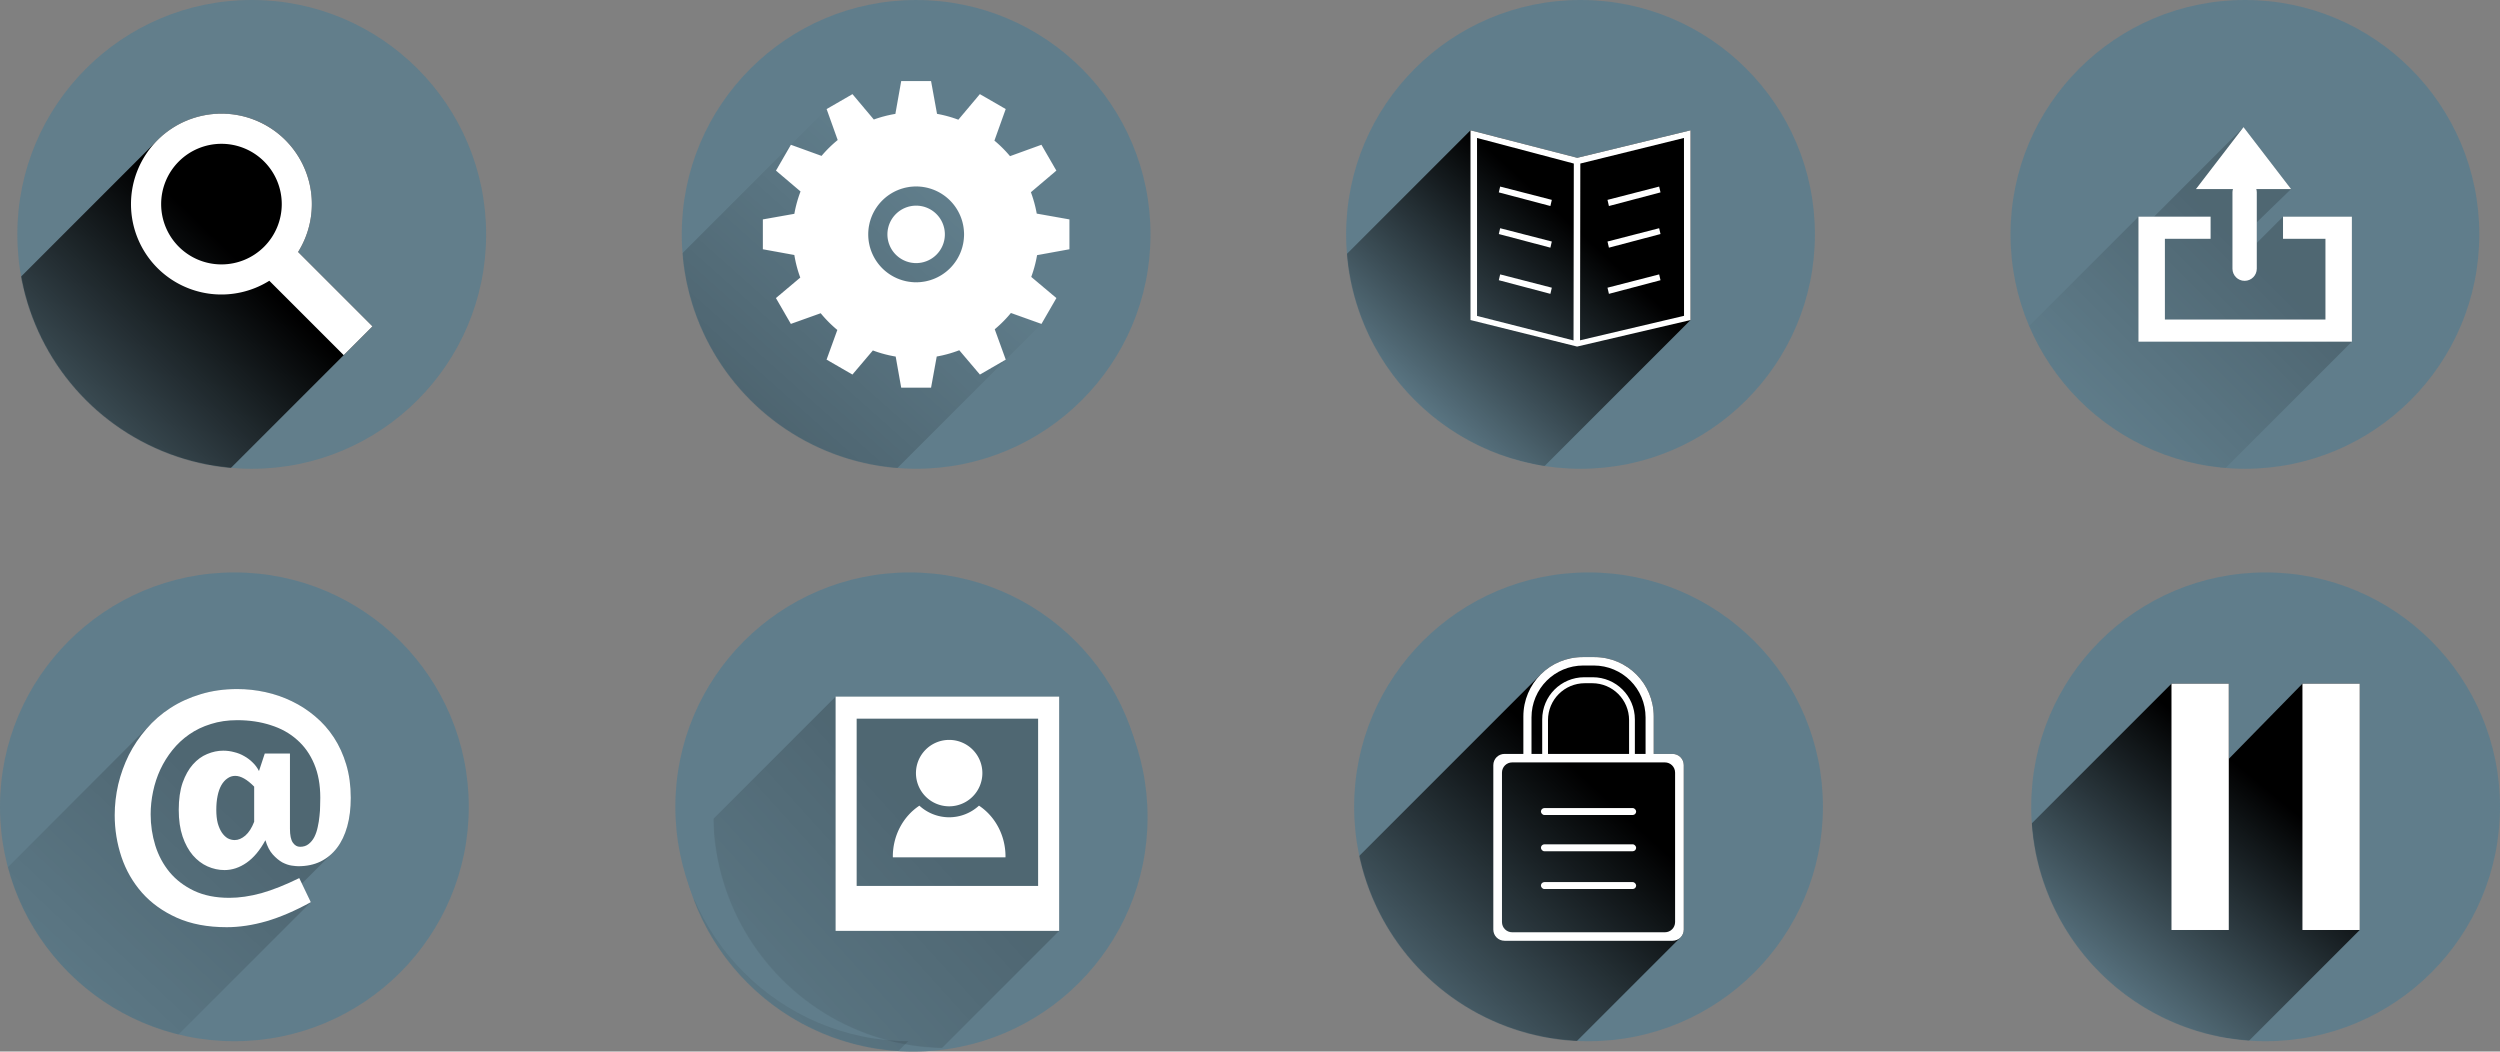 <?xml version="1.0" encoding="UTF-8" standalone="no"?>
<svg
   xmlns:dc="http://purl.org/dc/elements/1.1/"
   xmlns:cc="http://creativecommons.org/ns#"
   xmlns:rdf="http://www.w3.org/1999/02/22-rdf-syntax-ns#"
   xmlns:svg="http://www.w3.org/2000/svg"
   xmlns="http://www.w3.org/2000/svg"
   xmlns:xlink="http://www.w3.org/1999/xlink"
   xmlns:sodipodi="http://sodipodi.sourceforge.net/DTD/sodipodi-0.dtd"
   xmlns:inkscape="http://www.inkscape.org/namespaces/inkscape"
   version="1.1"
   id="svg4732"
   viewBox="0 0 4266.375 1794.547"
   height="1794.547"
   width="4266.375"
   inkscape:version="0.91 r13725"
   sodipodi:docname="backend.svg">
  <rect x="0" y="0" width="4266.375" height="1794.547" fill="#808080" stroke="none"/>
  <sodipodi:namedview
     pagecolor="#ffffff"
     bordercolor="#666666"
     borderopacity="1"
     objecttolerance="10"
     gridtolerance="10"
     guidetolerance="10"
     inkscape:pageopacity="0"
     inkscape:pageshadow="2"
     inkscape:window-width="3010"
     inkscape:window-height="1706"
     id="namedview17"
     showgrid="false"
     fit-margin-top="0"
     fit-margin-left="0"
     fit-margin-right="0"
     fit-margin-bottom="0"
     inkscape:zoom="0.54331839"
     inkscape:cx="2133.1875"
     inkscape:cy="897.27356"
     inkscape:window-x="0"
     inkscape:window-y="0"
     inkscape:window-maximized="0"
     inkscape:current-layer="svg4732" />
  <defs
     id="defs4734">
    <linearGradient
       id="linearGradient6131">
      <stop
         id="stop6133"
         offset="0"
         style="stop-color:#000000;stop-opacity:1;" />
      <stop
         id="stop6135"
         offset="1"
         style="stop-color:#000000;stop-opacity:0;" />
    </linearGradient>
    <linearGradient
       gradientUnits="userSpaceOnUse"
       y2="797.922"
       x2="5.764"
       y1="389.351"
       x1="388.621"
       id="linearGradient6137"
       xlink:href="#linearGradient6131" />
    <mask
       id="mask6139"
       maskUnits="userSpaceOnUse">
      <circle
         style="color:#000000;clip-rule:nonzero;display:inline;overflow:visible;visibility:visible;opacity:1;isolation:auto;mix-blend-mode:normal;color-interpolation:sRGB;color-interpolation-filters:linearRGB;solid-color:#000000;solid-opacity:1;fill:#ffffff;fill-opacity:1;fill-rule:nonzero;stroke:none;stroke-width:0.4;stroke-miterlimit:4;stroke-dasharray:none;stroke-opacity:1;color-rendering:auto;image-rendering:auto;shape-rendering:auto;text-rendering:auto;enable-background:accumulate"
         id="circle6141"
         cx="400"
         cy="652.362"
         r="400" />
    </mask>
    <mask
       id="mask6143"
       maskUnits="userSpaceOnUse">
      <circle
         style="color:#000000;clip-rule:nonzero;display:inline;overflow:visible;visibility:visible;opacity:1;isolation:auto;mix-blend-mode:normal;color-interpolation:sRGB;color-interpolation-filters:linearRGB;solid-color:#000000;solid-opacity:1;fill:#ffffff;fill-opacity:1;fill-rule:nonzero;stroke:none;stroke-width:0.4;stroke-miterlimit:4;stroke-dasharray:none;stroke-opacity:1;color-rendering:auto;image-rendering:auto;shape-rendering:auto;text-rendering:auto;enable-background:accumulate"
         id="circle6145"
         cx="400"
         cy="400"
         r="400" />
    </mask>
    <linearGradient
       xlink:href="#linearGradient6131"
       id="linearGradient7658"
       x1="397.143"
       y1="394.286"
       x2="107.143"
       y2="711.429"
       gradientUnits="userSpaceOnUse" />
    <mask
       maskUnits="userSpaceOnUse"
       id="mask7660">
      <circle
         r="400"
         cy="652.362"
         cx="400"
         id="circle7662"
         style="color:#000000;clip-rule:nonzero;display:inline;overflow:visible;visibility:visible;opacity:1;isolation:auto;mix-blend-mode:normal;color-interpolation:sRGB;color-interpolation-filters:linearRGB;solid-color:#000000;solid-opacity:1;fill:#ffffff;fill-opacity:1;fill-rule:nonzero;stroke:none;stroke-width:60;stroke-miterlimit:4;stroke-dasharray:none;stroke-opacity:1;color-rendering:auto;image-rendering:auto;shape-rendering:auto;text-rendering:auto;enable-background:accumulate" />
    </mask>
    <mask
       maskUnits="userSpaceOnUse"
       id="mask7664">
      <circle
         r="400"
         cy="400"
         cx="400"
         id="circle7666"
         style="color:#000000;clip-rule:nonzero;display:inline;overflow:visible;visibility:visible;opacity:1;isolation:auto;mix-blend-mode:normal;color-interpolation:sRGB;color-interpolation-filters:linearRGB;solid-color:#000000;solid-opacity:1;fill:#ffffff;fill-opacity:1;fill-rule:nonzero;stroke:none;stroke-width:60;stroke-miterlimit:4;stroke-dasharray:none;stroke-opacity:1;color-rendering:auto;image-rendering:auto;shape-rendering:auto;text-rendering:auto;enable-background:accumulate" />
    </mask>
    <linearGradient
       xlink:href="#linearGradient6131"
       id="linearGradient7614"
       x1="403.214"
       y1="359.378"
       x2="3.929"
       y2="795.092"
       gradientUnits="userSpaceOnUse" />
    <mask
       maskUnits="userSpaceOnUse"
       id="mask7618">
      <circle
         r="661.016"
         cy="674.639"
         cx="400.001"
         id="circle7620"
         style="color:#000000;clip-rule:nonzero;display:inline;overflow:visible;visibility:visible;opacity:1;isolation:auto;mix-blend-mode:normal;color-interpolation:sRGB;color-interpolation-filters:linearRGB;solid-color:#000000;solid-opacity:1;fill:#ffffff;fill-opacity:1;fill-rule:nonzero;stroke:none;stroke-width:0.4;stroke-miterlimit:4;stroke-dasharray:none;stroke-opacity:1;color-rendering:auto;image-rendering:auto;shape-rendering:auto;text-rendering:auto;enable-background:accumulate" />
    </mask>
    <mask
       maskUnits="userSpaceOnUse"
       id="mask7622">
      <circle
         r="400"
         cy="400"
         cx="400"
         id="circle7624"
         style="color:#000000;clip-rule:nonzero;display:inline;overflow:visible;visibility:visible;opacity:1;isolation:auto;mix-blend-mode:normal;color-interpolation:sRGB;color-interpolation-filters:linearRGB;solid-color:#000000;solid-opacity:1;fill:#ffffff;fill-opacity:1;fill-rule:nonzero;stroke:none;stroke-width:0.4;stroke-miterlimit:4;stroke-dasharray:none;stroke-opacity:1;color-rendering:auto;image-rendering:auto;shape-rendering:auto;text-rendering:auto;enable-background:accumulate" />
    </mask>
    <linearGradient
       xlink:href="#linearGradient6131"
       id="linearGradient7658-1"
       x1="397.143"
       y1="394.286"
       x2="107.143"
       y2="711.429"
       gradientUnits="userSpaceOnUse" />
    <mask
       maskUnits="userSpaceOnUse"
       id="mask7660-5">
      <circle
         r="400"
         cy="652.362"
         cx="400"
         id="circle7662-7"
         style="color:#000000;clip-rule:nonzero;display:inline;overflow:visible;visibility:visible;opacity:1;isolation:auto;mix-blend-mode:normal;color-interpolation:sRGB;color-interpolation-filters:linearRGB;solid-color:#000000;solid-opacity:1;fill:#ffffff;fill-opacity:1;fill-rule:nonzero;stroke:none;stroke-width:60;stroke-miterlimit:4;stroke-dasharray:none;stroke-opacity:1;color-rendering:auto;image-rendering:auto;shape-rendering:auto;text-rendering:auto;enable-background:accumulate" />
    </mask>
    <mask
       maskUnits="userSpaceOnUse"
       id="mask7664-4">
      <circle
         r="400"
         cy="400"
         cx="400"
         id="circle7666-6"
         style="color:#000000;clip-rule:nonzero;display:inline;overflow:visible;visibility:visible;opacity:1;isolation:auto;mix-blend-mode:normal;color-interpolation:sRGB;color-interpolation-filters:linearRGB;solid-color:#000000;solid-opacity:1;fill:#ffffff;fill-opacity:1;fill-rule:nonzero;stroke:none;stroke-width:60;stroke-miterlimit:4;stroke-dasharray:none;stroke-opacity:1;color-rendering:auto;image-rendering:auto;shape-rendering:auto;text-rendering:auto;enable-background:accumulate" />
    </mask>
    <linearGradient
       xlink:href="#linearGradient6131"
       id="linearGradient7614-5"
       x1="403.214"
       y1="359.378"
       x2="3.929"
       y2="795.092"
       gradientUnits="userSpaceOnUse" />
    <mask
       maskUnits="userSpaceOnUse"
       id="mask7618-0">
      <circle
         r="661.016"
         cy="674.639"
         cx="400.001"
         id="circle7620-9"
         style="color:#000000;clip-rule:nonzero;display:inline;overflow:visible;visibility:visible;opacity:1;isolation:auto;mix-blend-mode:normal;color-interpolation:sRGB;color-interpolation-filters:linearRGB;solid-color:#000000;solid-opacity:1;fill:#ffffff;fill-opacity:1;fill-rule:nonzero;stroke:none;stroke-width:0.4;stroke-miterlimit:4;stroke-dasharray:none;stroke-opacity:1;color-rendering:auto;image-rendering:auto;shape-rendering:auto;text-rendering:auto;enable-background:accumulate" />
    </mask>
    <mask
       maskUnits="userSpaceOnUse"
       id="mask7622-9">
      <circle
         r="400"
         cy="400"
         cx="400"
         id="circle7624-8"
         style="color:#000000;clip-rule:nonzero;display:inline;overflow:visible;visibility:visible;opacity:1;isolation:auto;mix-blend-mode:normal;color-interpolation:sRGB;color-interpolation-filters:linearRGB;solid-color:#000000;solid-opacity:1;fill:#ffffff;fill-opacity:1;fill-rule:nonzero;stroke:none;stroke-width:0.4;stroke-miterlimit:4;stroke-dasharray:none;stroke-opacity:1;color-rendering:auto;image-rendering:auto;shape-rendering:auto;text-rendering:auto;enable-background:accumulate" />
    </mask>
    <mask
       maskUnits="userSpaceOnUse"
       id="mask5560">
      <ellipse
         ry="399.972"
         rx="399.972"
         cy="652.362"
         cx="400"
         id="ellipse5562"
         style="color:#000000;clip-rule:nonzero;display:inline;overflow:visible;visibility:visible;opacity:1;isolation:auto;mix-blend-mode:normal;color-interpolation:sRGB;color-interpolation-filters:linearRGB;solid-color:#000000;solid-opacity:1;fill:#ffffff;fill-opacity:1;fill-rule:nonzero;stroke:#273b50;stroke-width:0.055;stroke-miterlimit:4;stroke-dasharray:none;stroke-opacity:1;color-rendering:auto;image-rendering:auto;shape-rendering:auto;text-rendering:auto;enable-background:accumulate" />
    </mask>
    <mask
       maskUnits="userSpaceOnUse"
       id="mask5564">
      <ellipse
         ry="611.537"
         rx="611.537"
         cy="652.4"
         cx="399.962"
         id="ellipse5566"
         style="color:#000000;clip-rule:nonzero;display:inline;overflow:visible;visibility:visible;opacity:1;isolation:auto;mix-blend-mode:normal;color-interpolation:sRGB;color-interpolation-filters:linearRGB;solid-color:#000000;solid-opacity:1;fill:#ffffff;fill-opacity:1;fill-rule:nonzero;stroke:#273b50;stroke-width:0.085;stroke-miterlimit:4;stroke-dasharray:none;stroke-opacity:1;color-rendering:auto;image-rendering:auto;shape-rendering:auto;text-rendering:auto;enable-background:accumulate" />
    </mask>
    <mask
       maskUnits="userSpaceOnUse"
       id="mask5568">
      <ellipse
         ry="399.972"
         rx="399.972"
         cy="400"
         cx="400"
         id="ellipse5570"
         style="color:#000000;clip-rule:nonzero;display:inline;overflow:visible;visibility:visible;opacity:1;isolation:auto;mix-blend-mode:normal;color-interpolation:sRGB;color-interpolation-filters:linearRGB;solid-color:#000000;solid-opacity:1;fill:#ffffff;fill-opacity:1;fill-rule:nonzero;stroke:#273b50;stroke-width:0.055;stroke-miterlimit:4;stroke-dasharray:none;stroke-opacity:1;color-rendering:auto;image-rendering:auto;shape-rendering:auto;text-rendering:auto;enable-background:accumulate" />
    </mask>
    <linearGradient
       xlink:href="#linearGradient6131"
       id="linearGradient5580"
       x1="92.427"
       y1="750.933"
       x2="450.805"
       y2="348.978"
       gradientUnits="userSpaceOnUse" />
    <linearGradient
       xlink:href="#linearGradient6131"
       id="linearGradient5554"
       x1="349.665"
       y1="416.43"
       x2="-68.235"
       y2="847.858"
       gradientUnits="userSpaceOnUse" />
    <mask
       maskUnits="userSpaceOnUse"
       id="mask5556">
      <circle
         style="color:#000000;clip-rule:nonzero;display:inline;overflow:visible;visibility:visible;opacity:1;isolation:auto;mix-blend-mode:normal;color-interpolation:sRGB;color-interpolation-filters:linearRGB;solid-color:#000000;solid-opacity:1;fill:#ffffff;fill-opacity:1;fill-rule:nonzero;stroke:none;stroke-width:0.4;stroke-miterlimit:4;stroke-dasharray:none;stroke-opacity:1;color-rendering:auto;image-rendering:auto;shape-rendering:auto;text-rendering:auto;enable-background:accumulate"
         id="circle5558"
         cx="400"
         cy="652.362"
         r="400" />
    </mask>
    <mask
       maskUnits="userSpaceOnUse"
       id="mask5560-6">
      <circle
         style="color:#000000;clip-rule:nonzero;display:inline;overflow:visible;visibility:visible;opacity:1;isolation:auto;mix-blend-mode:normal;color-interpolation:sRGB;color-interpolation-filters:linearRGB;solid-color:#000000;solid-opacity:1;fill:#ffffff;fill-opacity:1;fill-rule:nonzero;stroke:none;stroke-width:0.4;stroke-miterlimit:4;stroke-dasharray:none;stroke-opacity:1;color-rendering:auto;image-rendering:auto;shape-rendering:auto;text-rendering:auto;enable-background:accumulate"
         id="circle5562"
         cx="400"
         cy="400"
         r="400" />
    </mask>
    <linearGradient
       xlink:href="#linearGradient6131"
       id="linearGradient6736"
       x1="390"
       y1="719.183"
       x2="-2.857"
       y2="1056.326"
       gradientUnits="userSpaceOnUse" />
    <mask
       maskUnits="userSpaceOnUse"
       id="mask6740">
      <circle
         style="color:#000000;clip-rule:nonzero;display:inline;overflow:visible;visibility:visible;opacity:1;isolation:auto;mix-blend-mode:normal;color-interpolation:sRGB;color-interpolation-filters:linearRGB;solid-color:#000000;solid-opacity:1;fill:#ffffff;fill-opacity:1;fill-rule:nonzero;stroke:none;stroke-width:0.4;stroke-miterlimit:4;stroke-dasharray:none;stroke-opacity:1;color-rendering:auto;image-rendering:auto;shape-rendering:auto;text-rendering:auto;enable-background:accumulate"
         id="circle6742"
         cx="400"
         cy="652.362"
         r="400" />
    </mask>
    <mask
       maskUnits="userSpaceOnUse"
       id="mask6744">
      <circle
         style="color:#000000;clip-rule:nonzero;display:inline;overflow:visible;visibility:visible;opacity:1;isolation:auto;mix-blend-mode:normal;color-interpolation:sRGB;color-interpolation-filters:linearRGB;solid-color:#000000;solid-opacity:1;fill:#ffffff;fill-opacity:1;fill-rule:nonzero;stroke:none;stroke-width:0.4;stroke-miterlimit:4;stroke-dasharray:none;stroke-opacity:1;color-rendering:auto;image-rendering:auto;shape-rendering:auto;text-rendering:auto;enable-background:accumulate"
         id="circle6746"
         cx="400"
         cy="652.362"
         r="400" />
    </mask>
    <linearGradient
       xlink:href="#linearGradient6131"
       id="linearGradient4975"
       x1="373.161"
       y1="442.373"
       x2="-89.395"
       y2="861.017"
       gradientUnits="userSpaceOnUse" />
    <mask
       maskUnits="userSpaceOnUse"
       id="mask4979">
      <circle
         r="400"
         cy="400"
         cx="400"
         id="circle4981"
         style="color:#000000;clip-rule:nonzero;display:inline;overflow:visible;visibility:visible;opacity:1;isolation:auto;mix-blend-mode:normal;color-interpolation:sRGB;color-interpolation-filters:linearRGB;solid-color:#000000;solid-opacity:1;fill:#ffffff;fill-opacity:1;fill-rule:nonzero;stroke:none;stroke-width:0.4;stroke-miterlimit:4;stroke-dasharray:none;stroke-opacity:1;color-rendering:auto;image-rendering:auto;shape-rendering:auto;text-rendering:auto;enable-background:accumulate" />
    </mask>
    <mask
       maskUnits="userSpaceOnUse"
       id="mask4983">
      <circle
         r="400"
         cy="400"
         cx="400"
         id="circle4985"
         style="color:#000000;clip-rule:nonzero;display:inline;overflow:visible;visibility:visible;opacity:1;isolation:auto;mix-blend-mode:normal;color-interpolation:sRGB;color-interpolation-filters:linearRGB;solid-color:#000000;solid-opacity:1;fill:#ffffff;fill-opacity:1;fill-rule:nonzero;stroke:none;stroke-width:0.4;stroke-miterlimit:4;stroke-dasharray:none;stroke-opacity:1;color-rendering:auto;image-rendering:auto;shape-rendering:auto;text-rendering:auto;enable-background:accumulate" />
    </mask>
    <linearGradient
       xlink:href="#linearGradient6131"
       id="linearGradient6386"
       x1="385.874"
       y1="355.538"
       x2="84.847"
       y2="719.193"
       gradientUnits="userSpaceOnUse" />
    <mask
       maskUnits="userSpaceOnUse"
       id="mask6390">
      <circle
         r="400"
         cy="400"
         cx="400"
         id="circle6392"
         style="color:#000000;clip-rule:nonzero;display:inline;overflow:visible;visibility:visible;opacity:1;isolation:auto;mix-blend-mode:normal;color-interpolation:sRGB;color-interpolation-filters:linearRGB;solid-color:#000000;solid-opacity:1;fill:#ffffff;fill-opacity:1;fill-rule:nonzero;stroke:none;stroke-width:60;stroke-miterlimit:4;stroke-dasharray:none;stroke-opacity:1;color-rendering:auto;image-rendering:auto;shape-rendering:auto;text-rendering:auto;enable-background:accumulate" />
    </mask>
    <mask
       maskUnits="userSpaceOnUse"
       id="mask6394">
      <circle
         r="400"
         cy="400"
         cx="400"
         id="circle6396"
         style="color:#000000;clip-rule:nonzero;display:inline;overflow:visible;visibility:visible;opacity:1;isolation:auto;mix-blend-mode:normal;color-interpolation:sRGB;color-interpolation-filters:linearRGB;solid-color:#000000;solid-opacity:1;fill:#ffffff;fill-opacity:1;fill-rule:nonzero;stroke:none;stroke-width:60;stroke-miterlimit:4;stroke-dasharray:none;stroke-opacity:1;color-rendering:auto;image-rendering:auto;shape-rendering:auto;text-rendering:auto;enable-background:accumulate" />
    </mask>
    <linearGradient
       xlink:href="#linearGradient6131"
       id="linearGradient5018"
       x1="403.339"
       y1="429.142"
       x2="113.935"
       y2="719.176"
       gradientUnits="userSpaceOnUse" />
    <mask
       maskUnits="userSpaceOnUse"
       id="mask5020">
      <circle
         r="400"
         cy="400"
         cx="400"
         id="circle5022"
         style="color:#000000;clip-rule:nonzero;display:inline;overflow:visible;visibility:visible;opacity:1;isolation:auto;mix-blend-mode:normal;color-interpolation:sRGB;color-interpolation-filters:linearRGB;solid-color:#000000;solid-opacity:1;fill:#ffffff;fill-opacity:1;fill-rule:nonzero;stroke:none;stroke-width:1;stroke-miterlimit:4;stroke-dasharray:none;stroke-opacity:1;color-rendering:auto;image-rendering:auto;shape-rendering:auto;text-rendering:auto;enable-background:accumulate" />
    </mask>
    <mask
       maskUnits="userSpaceOnUse"
       id="mask5024">
      <circle
         r="400"
         cy="400"
         cx="400"
         id="circle5026"
         style="color:#000000;clip-rule:nonzero;display:inline;overflow:visible;visibility:visible;opacity:1;isolation:auto;mix-blend-mode:normal;color-interpolation:sRGB;color-interpolation-filters:linearRGB;solid-color:#000000;solid-opacity:1;fill:#ffffff;fill-opacity:1;fill-rule:nonzero;stroke:none;stroke-width:1;stroke-miterlimit:4;stroke-dasharray:none;stroke-opacity:1;color-rendering:auto;image-rendering:auto;shape-rendering:auto;text-rendering:auto;enable-background:accumulate" />
    </mask>
  </defs>
  <g
     id="g5094"
     transform="translate(0,976.893)">
    <g
       id="g4455">
      <g
         id="g4354">
        <circle
           r="400"
           cy="400"
           cx="400"
           id="circle6121"
           style="color:#000000;clip-rule:nonzero;display:inline;overflow:visible;visibility:visible;opacity:1;isolation:auto;mix-blend-mode:normal;color-interpolation:sRGB;color-interpolation-filters:linearRGB;solid-color:#000000;solid-opacity:1;fill:#607d8b;fill-opacity:1;fill-rule:nonzero;stroke:none;stroke-width:0.4;stroke-miterlimit:4;stroke-dasharray:none;stroke-opacity:1;color-rendering:auto;image-rendering:auto;shape-rendering:auto;text-rendering:auto;enable-background:accumulate" />
        <path
           mask="url(#mask6143)"
           id="path5305"
           d="m 404.998,199 c -22.457,0 -43.271,2.921 -62.441,8.764 -18.988,5.66 -36.243,13.511 -51.762,23.553 -11.84,7.661 -22.612,16.441 -32.326,26.334 L 9.523,506.983 C 18.913,709.906 151.715,760.937 299.094,794.028 l 231.334,-231.334 -15.203,-31.676 51.42,-51.449 c 0,0 5.818,-6.029 8.424,-9.441 7.668,-10.042 13.511,-22.274 17.527,-36.697 4.017,-14.424 6.025,-30.766 6.025,-49.023 0,-20.449 -2.556,-39.254 -7.668,-56.416 -5.112,-17.162 -12.142,-32.59 -21.088,-46.283 -8.946,-13.693 -19.537,-25.651 -31.77,-35.875 C 525.863,235.425 512.535,226.752 498.111,219.814 483.87,212.876 468.808,207.672 452.924,204.203 437.04,200.734 421.065,199 404.998,199 Z"
           style="font-style:normal;font-variant:normal;font-weight:normal;font-stretch:normal;font-size:medium;line-height:125%;font-family:'Francois One';-inkscape-font-specification:'Francois One, Normal';text-align:start;letter-spacing:0px;word-spacing:0px;writing-mode:lr-tb;text-anchor:start;opacity:0.42;fill:url(#linearGradient6137);fill-opacity:1;stroke:none;stroke-width:1;stroke-linecap:butt;stroke-linejoin:miter;stroke-opacity:1"
           inkscape:connector-curvature="0" />
        <path
           transform="translate(0,-252.362)"
           mask="url(#mask6139)"
           style="font-style:normal;font-variant:normal;font-weight:normal;font-stretch:normal;font-size:medium;line-height:125%;font-family:'Francois One';-inkscape-font-specification:'Francois One, Normal';text-align:start;letter-spacing:0px;word-spacing:0px;writing-mode:lr-tb;text-anchor:start;fill:#ffffff;fill-opacity:1;stroke:none;stroke-width:1px;stroke-linecap:butt;stroke-linejoin:miter;stroke-opacity:1"
           id="path5287"
           d="m 598.621,636.769 q 0,27.387 -6.025,49.022 -6.025,21.635 -17.527,36.698 -11.502,15.063 -28.208,23.279 -16.432,7.942 -37.793,7.942 -3.834,0 -11.502,-1.095 -7.394,-1.095 -15.884,-5.477 -8.216,-4.656 -16.158,-13.42 -7.942,-8.764 -12.598,-24.374 -13.967,25.743 -32.042,38.341 -18.075,12.598 -37.793,12.598 -14.789,0 -29.03,-6.299 -13.967,-6.299 -24.922,-18.897 -10.955,-12.872 -17.527,-32.042 -6.573,-19.444 -6.573,-45.462 0,-27.113 6.573,-46.283 6.847,-19.171 17.527,-31.221 10.955,-12.324 24.374,-17.801 13.693,-5.751 27.387,-5.751 9.585,0 18.623,2.465 9.311,2.191 17.254,6.847 7.942,4.382 14.515,10.955 6.573,6.299 10.681,14.515 l 9.859,-29.851 42.997,0 0,128.443 q 0,16.432 4.93,23.552 4.93,7.12 12.324,7.12 8.764,0 14.515,-4.656 6.025,-4.656 9.859,-12.05 3.834,-7.668 5.751,-16.98 2.191,-9.585 3.013,-18.897 1.095,-9.311 1.095,-17.527 0.273,-8.216 0.273,-13.693 0,-32.864 -10.407,-57.512 -10.407,-24.922 -29.304,-41.354 -18.623,-16.706 -44.914,-24.922 -26.017,-8.49 -57.238,-8.49 -24.374,0 -44.914,6.573 -20.54,6.299 -36.972,17.801 -16.158,11.228 -28.482,26.565 -12.324,15.336 -20.814,33.412 -8.216,17.801 -12.324,37.52 -4.108,19.444 -4.108,38.889 0,27.387 7.942,53.13 7.942,25.47 24.374,45.462 16.432,19.718 41.628,31.768 25.469,12.05 60.25,12.05 25.743,0 54.773,-7.942 29.03,-8.216 64.632,-25.743 l 19.718,41.08 q -40.258,22.183 -75.861,32.59 -35.329,10.133 -67.645,10.133 -49.022,0 -85.172,-16.158 -35.876,-16.158 -59.429,-42.723 -23.552,-26.839 -35.055,-61.072 -11.502,-34.507 -11.502,-71.205 0,-26.291 6.025,-52.582 6.299,-26.291 18.075,-50.117 12.05,-23.826 29.851,-44.366 17.801,-20.814 41.08,-35.876 23.279,-15.063 51.761,-23.552 28.756,-8.764 62.441,-8.764 24.1,0 47.926,5.203 23.826,5.203 45.188,15.61 21.635,10.407 39.984,26.017 18.349,15.336 31.768,35.876 13.419,20.54 21.088,46.283 7.668,25.743 7.668,56.416 z M 433.754,617.872 Q 415.679,599.523 401.438,599.523 q -7.394,0 -13.419,4.382 -6.025,4.108 -10.407,11.776 -4.108,7.394 -6.299,18.075 -2.191,10.681 -2.191,23.826 0,12.872 2.465,22.731 2.739,9.585 7.121,16.158 4.382,6.299 9.859,9.585 5.751,3.012 12.05,3.012 9.038,0 18.075,-7.668 9.038,-7.942 15.063,-23.552 l 0,-59.977 z"
           inkscape:connector-curvature="0" />
      </g>
    </g>
  </g>
  <path
     inkscape:connector-curvature="0"
     id="rect4221"
     d="m 6099.056,1626.509 c -56.129,0 -101.314,45.183 -101.314,101.312 l 0,63.898 -32.121,0 c -10.611,0 -19.156,8.546 -19.156,19.156 l 0,280.58 c 0,10.611 8.546,19.156 19.156,19.156 l 286.695,0 c 10.611,0 19.148,-8.546 19.148,-19.156 l 0,-280.58 c 0,-10.61 -8.538,-19.156 -19.148,-19.156 l -32.123,0 0,-63.898 c 0,-56.129 -45.191,-101.312 -101.32,-101.312 l -19.816,0 z m 1.236,14.351 17.344,0 c 49.118,0 88.664,39.546 88.664,88.664 l 0,62.195 -18.27,0 0,-58.824 c 0,-39.898 -32.124,-72.016 -72.022,-72.016 l -14.09,0 c -39.898,0 -72.014,32.118 -72.014,72.016 l 0,58.824 -18.271,0 0,-62.195 c 0,-49.119 39.54,-88.664 88.658,-88.664 z m 2.506,30.217 12.332,0 c 34.914,0 63.022,28.113 63.022,63.027 l 0,57.615 -138.367,0 0,-57.615 c 0,-34.914 28.099,-63.027 63.014,-63.027 z m -124.137,135.15 260.613,0 c 9.645,0 17.406,7.767 17.406,17.412 l 0,255.053 c 0,9.645 -7.761,17.412 -17.406,17.412 l -260.613,0 c -9.645,0 -17.414,-7.767 -17.414,-17.412 l 0,-255.053 c 0,-9.645 7.769,-17.412 17.414,-17.412 z"
     style="color:#000000;clip-rule:nonzero;display:inline;overflow:visible;visibility:visible;opacity:1;isolation:auto;mix-blend-mode:normal;color-interpolation:sRGB;color-interpolation-filters:linearRGB;solid-color:#000000;solid-opacity:1;fill:#ffffff;fill-opacity:1;fill-rule:nonzero;stroke:none;stroke-width:0.4;stroke-miterlimit:4;stroke-dasharray:none;stroke-opacity:1;color-rendering:auto;image-rendering:auto;shape-rendering:auto;text-rendering:auto;enable-background:accumulate" />
  <rect
     ry="5.921"
     y="2982.74"
     x="6710.159"
     height="11.842"
     width="162.5"
     id="rect4248"
     style="color:#000000;clip-rule:nonzero;display:inline;overflow:visible;visibility:visible;opacity:1;isolation:auto;mix-blend-mode:normal;color-interpolation:sRGB;color-interpolation-filters:linearRGB;solid-color:#000000;solid-opacity:1;fill:#ffffff;fill-opacity:1;fill-rule:nonzero;stroke:none;stroke-width:0.4;stroke-miterlimit:4;stroke-dasharray:none;stroke-opacity:1;color-rendering:auto;image-rendering:auto;shape-rendering:auto;text-rendering:auto;enable-background:accumulate" />
  <g
     id="g4555"
     transform="translate(-11770.227,-5631.69)">
    <circle
       style="color:#000000;clip-rule:nonzero;display:inline;overflow:visible;visibility:visible;opacity:1;isolation:auto;mix-blend-mode:normal;color-interpolation:sRGB;color-interpolation-filters:linearRGB;solid-color:#000000;solid-opacity:1;fill:#607d8b;fill-opacity:1;fill-rule:nonzero;stroke:none;stroke-width:0.4;stroke-miterlimit:4;stroke-dasharray:none;stroke-opacity:1;color-rendering:auto;image-rendering:auto;shape-rendering:auto;text-rendering:auto;enable-background:accumulate"
       id="circle7616"
       cx="14481.144"
       cy="7008.583"
       r="400" />
    <path
       style="color:#000000;clip-rule:nonzero;display:inline;overflow:visible;visibility:visible;opacity:1;isolation:auto;mix-blend-mode:normal;color-interpolation:sRGB;color-interpolation-filters:linearRGB;solid-color:#000000;solid-opacity:1;fill:url(#linearGradient7614-5);fill-opacity:1;fill-rule:nonzero;stroke:none;stroke-width:0.4;stroke-miterlimit:4;stroke-dasharray:none;stroke-opacity:1;color-rendering:auto;image-rendering:auto;shape-rendering:auto;text-rendering:auto;enable-background:accumulate"
       d="m 390.092,144.469 c -28.7,0 -54.534,11.818 -72.934,30.867 L 5.175,487.318 C 31.702,659.929 110.042,796.495 379.979,799.776 L 555.561,624.195 c 3.3,-2.728 5.664,-6.544 6.553,-10.91 0.254,-1.249 0.387,-2.543 0.387,-3.869 l 0,-280.58 c 0,-1.326 -0.133,-2.62 -0.387,-3.869 -1.779,-8.744 -9.478,-15.287 -18.762,-15.287 l -32.123,0 0,-63.898 c 0,-56.129 -45.191,-101.312 -101.32,-101.312 z"
       transform="translate(14081.144,6608.583)"
       id="path6784"
       mask="url(#mask7622-9)"
       inkscape:connector-curvature="0" />
    <path
       style="color:#000000;clip-rule:nonzero;display:inline;overflow:visible;visibility:visible;opacity:1;isolation:auto;mix-blend-mode:normal;color-interpolation:sRGB;color-interpolation-filters:linearRGB;solid-color:#000000;solid-opacity:1;fill:#ffffff;fill-opacity:1;fill-rule:nonzero;stroke:none;stroke-width:0.4;stroke-miterlimit:4;stroke-dasharray:none;stroke-opacity:1;color-rendering:auto;image-rendering:auto;shape-rendering:auto;text-rendering:auto;enable-background:accumulate"
       d="m 14471.236,6753.051 c -56.129,0 -101.315,45.183 -101.315,101.312 l 0,63.898 -32.121,0 c -10.61,0 -19.156,8.546 -19.156,19.156 l 0,280.58 c 0,10.611 8.546,19.156 19.156,19.156 l 286.696,0 c 10.61,0 19.148,-8.546 19.148,-19.156 l 0,-280.58 c 0,-10.611 -8.538,-19.156 -19.148,-19.156 l -32.123,0 0,-63.898 c 0,-56.129 -45.192,-101.312 -101.321,-101.312 l -19.816,0 z m 1.236,14.352 17.344,0 c 49.118,0 88.664,39.545 88.664,88.664 l 0,62.195 -18.27,0 0,-58.824 c 0,-39.898 -32.123,-72.016 -72.021,-72.016 l -14.09,0 c -39.898,0 -72.014,32.118 -72.014,72.016 l 0,58.824 -18.271,0 0,-62.195 c 0,-49.119 39.54,-88.664 88.658,-88.664 z m 2.506,30.217 12.332,0 c 34.914,0 63.022,28.113 63.022,63.027 l 0,57.615 -138.368,0 0,-57.615 c 0,-34.914 28.1,-63.027 63.014,-63.027 z m -124.137,135.15 260.614,0 c 9.645,0 17.406,7.767 17.406,17.412 l 0,255.053 c 0,9.645 -7.761,17.412 -17.406,17.412 l -260.614,0 c -9.645,0 -17.414,-7.767 -17.414,-17.412 l 0,-255.053 c 0,-9.645 7.769,-17.412 17.414,-17.412 z"
       id="rect4221-4"
       inkscape:connector-curvature="0" />
    <rect
       style="color:#000000;clip-rule:nonzero;display:inline;overflow:visible;visibility:visible;opacity:1;isolation:auto;mix-blend-mode:normal;color-interpolation:sRGB;color-interpolation-filters:linearRGB;solid-color:#000000;solid-opacity:1;fill:#ffffff;fill-opacity:1;fill-rule:nonzero;stroke:none;stroke-width:0.4;stroke-miterlimit:4;stroke-dasharray:none;stroke-opacity:1;color-rendering:auto;image-rendering:auto;shape-rendering:auto;text-rendering:auto;enable-background:accumulate"
       id="rect4248-4"
       width="162.5"
       height="11.842"
       x="14399.894"
       y="7010.712"
       ry="5.921" />
    <rect
       ry="5.921"
       y="7137.028"
       x="14399.894"
       height="11.842"
       width="162.5"
       id="rect4250"
       style="color:#000000;clip-rule:nonzero;display:inline;overflow:visible;visibility:visible;opacity:1;isolation:auto;mix-blend-mode:normal;color-interpolation:sRGB;color-interpolation-filters:linearRGB;solid-color:#000000;solid-opacity:1;fill:#ffffff;fill-opacity:1;fill-rule:nonzero;stroke:none;stroke-width:0.4;stroke-miterlimit:4;stroke-dasharray:none;stroke-opacity:1;color-rendering:auto;image-rendering:auto;shape-rendering:auto;text-rendering:auto;enable-background:accumulate" />
    <rect
       style="color:#000000;clip-rule:nonzero;display:inline;overflow:visible;visibility:visible;opacity:1;isolation:auto;mix-blend-mode:normal;color-interpolation:sRGB;color-interpolation-filters:linearRGB;solid-color:#000000;solid-opacity:1;fill:#ffffff;fill-opacity:1;fill-rule:nonzero;stroke:none;stroke-width:0.4;stroke-miterlimit:4;stroke-dasharray:none;stroke-opacity:1;color-rendering:auto;image-rendering:auto;shape-rendering:auto;text-rendering:auto;enable-background:accumulate"
       id="rect4252"
       width="162.5"
       height="11.842"
       x="14399.894"
       y="7072.555"
       ry="5.921" />
  </g>
  <g
     mask="url(#mask5564)"
     style="fill:#404040"
     id="layer1-7"
     transform="matrix(0.654,0,0,0.654,5217.243,3345.345)" />
  <g
     id="g4913"
     transform="translate(-3802.737,-1376.892)">
    <circle
       r="400"
       cy="2771.439"
       cx="5361.138"
       id="path5900"
       style="color:#000000;clip-rule:nonzero;display:inline;overflow:visible;visibility:visible;opacity:1;isolation:auto;mix-blend-mode:normal;color-interpolation:sRGB;color-interpolation-filters:linearRGB;solid-color:#000000;solid-opacity:1;fill:#607d8b;fill-opacity:1;fill-rule:nonzero;stroke:none;stroke-width:0.4;stroke-miterlimit:4;stroke-dasharray:none;stroke-opacity:1;color-rendering:auto;image-rendering:auto;shape-rendering:auto;text-rendering:auto;enable-background:accumulate" />
    <path
       transform="translate(4961.138,2119.077)"
       style="color:#000000;clip-rule:nonzero;display:inline;overflow:visible;visibility:visible;opacity:0.42;isolation:auto;mix-blend-mode:normal;color-interpolation:sRGB;color-interpolation-filters:linearRGB;solid-color:#000000;solid-opacity:1;fill:url(#linearGradient6736);fill-opacity:1;fill-rule:nonzero;stroke:none;stroke-width:0.4;stroke-miterlimit:4;stroke-dasharray:none;stroke-opacity:1;color-rendering:auto;image-rendering:auto;shape-rendering:auto;text-rendering:auto;enable-background:accumulate"
       d="M 485.444,453.571 380.362,558.684 C 339.708,627.786 256.41,616.47 211.489,608.505 L 12.105,807.888 C 44.736,960.772 158.684,1047.585 374.121,1051.938 L 574.081,851.977 485.463,760.413 405.247,714.102 574.077,545.212 Z"
       id="path5914"
       mask="url(#mask6744)"
       inkscape:connector-curvature="0" />
    <path
       transform="translate(4961.138,2119.077)"
       id="path4154"
       d="m 530.534,434.884 a 63.759,63.759 0 0 0 -63.751,63.788 63.759,63.759 0 0 0 0.781,9.676 l -166.914,96.353 a 63.759,63.759 0 0 0 -42.613,-16.412 63.759,63.759 0 0 0 -63.751,63.751 63.759,63.759 0 0 0 63.751,63.751 63.759,63.759 0 0 0 43.766,-17.417 l 166.021,95.869 a 63.759,63.759 0 0 0 -1.042,11.202 63.759,63.759 0 0 0 63.751,63.751 63.759,63.759 0 0 0 63.751,-63.751 63.759,63.759 0 0 0 -63.751,-63.788 63.759,63.759 0 0 0 -45.069,18.757 l -165.016,-95.273 a 63.759,63.759 0 0 0 1.378,-13.1 63.759,63.759 0 0 0 -1.785,-14.514 L 484.424,542.662 a 63.759,63.759 0 0 0 46.111,19.762 63.759,63.759 0 0 0 63.751,-63.751 63.759,63.759 0 0 0 -63.751,-63.788 z"
       style="color:#000000;clip-rule:nonzero;display:inline;overflow:visible;visibility:visible;opacity:1;isolation:auto;mix-blend-mode:normal;color-interpolation:sRGB;color-interpolation-filters:linearRGB;solid-color:#000000;solid-opacity:1;fill:#ffffff;fill-opacity:1;fill-rule:nonzero;stroke:none;stroke-width:0.4;stroke-miterlimit:4;stroke-dasharray:none;stroke-opacity:1;color-rendering:auto;image-rendering:auto;shape-rendering:auto;text-rendering:auto;enable-background:accumulate"
       mask="url(#mask6740)"
       inkscape:connector-curvature="0" />
    <circle
       style="color:#000000;clip-rule:nonzero;display:inline;overflow:visible;visibility:visible;opacity:1;isolation:auto;mix-blend-mode:normal;color-interpolation:sRGB;color-interpolation-filters:linearRGB;solid-color:#000000;solid-opacity:1;fill:#607d8b;fill-opacity:1;fill-rule:nonzero;stroke:none;stroke-width:0.4;stroke-miterlimit:4;stroke-dasharray:none;stroke-opacity:1;color-rendering:auto;image-rendering:auto;shape-rendering:auto;text-rendering:auto;enable-background:accumulate"
       id="circle4977"
       cx="5355.253"
       cy="2753.785"
       r="400" />
    <path
       transform="translate(5019.987,2365.555)"
       style="color:#000000;clip-rule:nonzero;display:inline;overflow:visible;visibility:visible;opacity:0.42;isolation:auto;mix-blend-mode:normal;color-interpolation:sRGB;color-interpolation-filters:linearRGB;solid-color:#000000;solid-opacity:1;fill:url(#linearGradient4975);fill-opacity:1;fill-rule:nonzero;stroke:none;stroke-width:0.4;stroke-miterlimit:4;stroke-dasharray:none;stroke-opacity:1;color-rendering:auto;image-rendering:auto;shape-rendering:auto;text-rendering:auto;enable-background:accumulate"
       d="M 208.754,200.146 0.057,408.843 C -0.988,655.252 115.653,797.48 390.179,799.94 l 200.087,-200.087 0,-399.707 z"
       id="path4154-1"
       mask="url(#mask4983)"
       inkscape:connector-curvature="0" />
    <path
       transform="translate(5019.987,2365.555)"
       id="rect4238"
       d="m 208.754,200.147 0,399.706 381.512,0 0,-399.706 -381.512,0 z m 35.924,37.639 309.665,0 0,285.468 -309.665,0 0,-285.468 z m 157.867,36.227 a 56.668,56.668 0 0 0 -56.668,56.668 56.668,56.668 0 0 0 56.668,56.669 56.668,56.668 0 0 0 56.668,-56.669 56.668,56.668 0 0 0 -56.668,-56.668 z m 50.884,112.193 a 75.389,75.389 0 0 1 -50.884,19.869 75.389,75.389 0 0 1 -50.82,-19.829 96.134,102.206 0 0 0 -45.317,86.611 96.134,102.206 0 0 0 0.067,1.517 l 192.154,0 a 96.134,102.206 0 0 0 0.068,-1.517 96.134,102.206 0 0 0 -45.252,-86.651 l -0.017,0 z"
       style="color:#000000;clip-rule:nonzero;display:inline;overflow:visible;visibility:visible;opacity:1;isolation:auto;mix-blend-mode:normal;color-interpolation:sRGB;color-interpolation-filters:linearRGB;solid-color:#000000;solid-opacity:1;fill:#ffffff;fill-opacity:1;fill-rule:nonzero;stroke:none;stroke-width:0.4;stroke-miterlimit:4;stroke-dasharray:none;stroke-opacity:1;color-rendering:auto;image-rendering:auto;shape-rendering:auto;text-rendering:auto;enable-background:accumulate"
       mask="url(#mask4979)"
       inkscape:connector-curvature="0" />
  </g>
  <g
     id="g5003"
     transform="translate(-1482.994,-1412.201)">
    <circle
       style="color:#000000;clip-rule:nonzero;display:inline;overflow:visible;visibility:visible;opacity:1;isolation:auto;mix-blend-mode:normal;color-interpolation:sRGB;color-interpolation-filters:linearRGB;solid-color:#000000;solid-opacity:1;fill:#607d8b;fill-opacity:1;fill-rule:nonzero;stroke:none;stroke-width:60;stroke-miterlimit:4;stroke-dasharray:none;stroke-opacity:1;color-rendering:auto;image-rendering:auto;shape-rendering:auto;text-rendering:auto;enable-background:accumulate"
       id="circle6388"
       cx="5349.369"
       cy="2789.094"
       r="400" />
    <path
       style="color:#000000;clip-rule:nonzero;display:inline;overflow:visible;visibility:visible;opacity:1;isolation:auto;mix-blend-mode:normal;color-interpolation:sRGB;color-interpolation-filters:linearRGB;solid-color:#000000;solid-opacity:1;fill:url(#linearGradient6386);fill-opacity:1;fill-rule:nonzero;stroke:none;stroke-width:60;stroke-miterlimit:4;stroke-dasharray:none;stroke-opacity:1;color-rendering:auto;image-rendering:auto;shape-rendering:auto;text-rendering:auto;enable-background:accumulate"
       d="M 239.371,189.814 0.398,428.788 C 14.557,615.324 106.858,775.53 371.275,799.539 l 189.354,-189.354 0,-420.371 -97.766,0 -125.727,128.357 0,-128.357 z"
       transform="translate(4949.368,2389.094)"
       id="path5564"
       mask="url(#mask6394)"
       inkscape:connector-curvature="0" />
    <path
       id="rect5543"
       transform="translate(4949.368,2389.094)"
       d="m 239.371,189.814 0,420.371 97.766,0 0,-420.371 -97.766,0 z m 223.492,0 0,420.371 97.766,0 0,-420.371 -97.766,0 z"
       style="color:#000000;clip-rule:nonzero;display:inline;overflow:visible;visibility:visible;opacity:1;isolation:auto;mix-blend-mode:normal;color-interpolation:sRGB;color-interpolation-filters:linearRGB;solid-color:#000000;solid-opacity:1;fill:#ffffff;fill-opacity:1;fill-rule:nonzero;stroke:none;stroke-width:60;stroke-miterlimit:4;stroke-dasharray:none;stroke-opacity:1;color-rendering:auto;image-rendering:auto;shape-rendering:auto;text-rendering:auto;enable-background:accumulate"
       mask="url(#mask6390)"
       inkscape:connector-curvature="0" />
  </g>
  <g
     id="g4450"
     transform="translate(-11850.48,-6708.453)">
    <circle
       style="color:#000000;clip-rule:nonzero;display:inline;overflow:visible;visibility:visible;opacity:1;isolation:auto;mix-blend-mode:normal;color-interpolation:sRGB;color-interpolation-filters:linearRGB;solid-color:#000000;solid-opacity:1;fill:#607d8b;fill-opacity:1;fill-rule:nonzero;stroke:none;stroke-width:60;stroke-miterlimit:4;stroke-dasharray:none;stroke-opacity:1;color-rendering:auto;image-rendering:auto;shape-rendering:auto;text-rendering:auto;enable-background:accumulate"
       id="circle6820"
       cx="14547.724"
       cy="7108.453"
       r="400" />
    <path
       style="fill:url(#linearGradient7658-1);fill-opacity:1;fill-rule:evenodd;stroke:none;stroke-width:1;stroke-linecap:butt;stroke-linejoin:miter;stroke-opacity:1"
       d="M 212.23,222.367 0.692,433.906 C 14.899,583.034 32.9,731.067 337.499,796.427 L 587.748,546.178 587.769,222.367 394.434,269.316 212.232,222.367 Z"
       transform="translate(14147.724,6708.453)"
       id="path6835"
       mask="url(#mask7664-4)"
       inkscape:connector-curvature="0" />
    <path
       transform="translate(14147.724,6456.09)"
       id="path6233"
       d="m 212.231,474.73 0,323.81 181.936,45.251 193.581,-45.251 0.021,-323.81 -193.335,46.95 -182.202,-46.95 z m 11.153,13.072 165.153,43.652 -0.48,301.884 -164.673,-41.827 0,-303.709 z m 353.151,0 0.102,303.523 -177.465,41.793 0.499,-301.665 176.865,-43.652 z m -313.677,82.946 -2.319,9.934 88.043,23.265 2.438,-10.493 z m 271.324,0 -88.163,22.705 2.438,10.493 88.043,-23.265 z m -271.324,71.074 -2.319,9.934 88.043,23.265 2.438,-10.493 z m 271.324,0 -88.163,22.705 2.438,10.493 88.043,-23.265 z m -271.324,78.809 -2.319,9.934 88.043,23.265 2.438,-10.493 z m 271.324,0 -88.163,22.705 2.438,10.493 88.043,-23.265 z"
       style="fill:#ffffff;fill-rule:evenodd;stroke:none;stroke-width:1px;stroke-linecap:butt;stroke-linejoin:miter;stroke-opacity:1"
       mask="url(#mask7660-5)"
       inkscape:connector-curvature="0" />
  </g>
  <g
     id="g4655"
     transform="translate(-3915.416,-2359.67)">
    <ellipse
       style="color:#000000;clip-rule:nonzero;display:inline;overflow:visible;visibility:visible;opacity:1;isolation:auto;mix-blend-mode:normal;color-interpolation:sRGB;color-interpolation-filters:linearRGB;solid-color:#000000;solid-opacity:1;fill:#607d8b;fill-opacity:1;fill-rule:nonzero;stroke:#273b50;stroke-width:0.055;stroke-miterlimit:4;stroke-dasharray:none;stroke-opacity:1;color-rendering:auto;image-rendering:auto;shape-rendering:auto;text-rendering:auto;enable-background:accumulate"
       id="ellipse5544"
       cx="5478.836"
       cy="2759.67"
       rx="399.972"
       ry="399.972" />
    <path
       style="color:#000000;clip-rule:nonzero;display:inline;overflow:visible;visibility:visible;opacity:0.465;isolation:auto;mix-blend-mode:normal;color-interpolation:sRGB;color-interpolation-filters:linearRGB;solid-color:#000000;solid-opacity:1;fill:url(#linearGradient5580);fill-opacity:1;fill-rule:nonzero;stroke:#273b50;stroke-width:0.033;stroke-miterlimit:4;stroke-dasharray:none;stroke-opacity:1;color-rendering:auto;image-rendering:auto;shape-rendering:auto;text-rendering:auto;enable-background:accumulate"
       d="M 374.508,138.357 320.266,194.967 291.365,160.609 247.203,186.107 0.796,432.514 C 12.764,646.661 187.64,792.348 367.401,799.327 l 246.511,-246.51 25.496,-44.164 -34.449,-28.979 56.684,-54.268 0,-50.996 -55.816,-9.912 c -1.931,-10.852 -4.71,-21.533 -8.314,-31.945 l 41.83,-41.371 -25.498,-44.166 -53.613,19.439 c -8.053,-9.613 -16.949,-18.486 -26.584,-26.514 l 19.27,-53.854 -44.164,-25.496 -41.461,41.961 c -10.826,-3.451 -22.044,-6.527 -31.613,-8.281 l -10.174,-55.914 z"
       transform="translate(5078.836,2359.67)"
       id="path4727"
       mask="url(#mask5568)"
       inkscape:connector-curvature="0" />
    <path
       transform="translate(5078.836,2107.307)"
       style="color:#000000;clip-rule:nonzero;display:inline;overflow:visible;visibility:visible;opacity:1;isolation:auto;mix-blend-mode:normal;color-interpolation:sRGB;color-interpolation-filters:linearRGB;solid-color:#000000;solid-opacity:1;fill:#ffffff;fill-opacity:1;fill-rule:nonzero;stroke:#273b50;stroke-width:0.033;stroke-miterlimit:4;stroke-dasharray:none;stroke-opacity:1;color-rendering:auto;image-rendering:auto;shape-rendering:auto;text-rendering:auto;enable-background:accumulate"
       d="m 374.508,390.719 -9.941,55.981 a 210.256,210.256 0 0 0 -36.762,9.591 l -36.44,-43.32 -44.163,25.499 18.907,52.838 a 210.256,210.256 0 0 0 -27.535,27.053 l -52.302,-18.965 -25.498,44.163 41.932,35.576 a 210.256,210.256 0 0 0 -10.555,38.092 l -53.744,9.544 0,50.996 53.727,9.775 a 210.256,210.256 0 0 0 10.108,38.513 l -41.536,34.94 25.498,44.165 50.906,-18.215 a 210.256,210.256 0 0 0 28.378,28.517 l -18.354,50.625 44.163,25.498 34.898,-41.135 a 210.256,210.256 0 0 0 38.889,10.434 l 9.424,53.07 50.996,0 9.671,-53.151 a 210.256,210.256 0 0 0 38.435,-10.697 l 35.209,41.499 44.163,-25.499 -18.79,-51.823 a 210.256,210.256 0 0 0 27.577,-27.762 l 52.141,18.658 25.498,-44.165 -42.919,-36.103 a 210.256,210.256 0 0 0 9.921,-37.094 l 55.232,-10.05 0,-50.996 -55.816,-9.912 a 210.256,210.256 0 0 0 -9.935,-36.455 l 43.449,-36.862 -25.498,-44.166 -53.612,19.44 a 210.256,210.256 0 0 0 -26.585,-26.514 l 19.269,-53.853 -44.163,-25.498 -36.727,43.664 a 210.256,210.256 0 0 0 -36.347,-9.983 l -10.173,-55.914 -50.996,0 z m 25.517,179.885 a 81.732,81.732 0 0 1 81.733,81.733 81.732,81.732 0 0 1 -81.733,81.733 81.732,81.732 0 0 1 -81.733,-81.733 81.732,81.732 0 0 1 81.733,-81.733 z m 0,32.693 a 49.039,49.039 0 0 0 -49.039,49.039 49.039,49.039 0 0 0 49.039,49.039 49.039,49.039 0 0 0 49.039,-49.039 49.039,49.039 0 0 0 -49.039,-49.039 z"
       id="rect4135"
       mask="url(#mask5560)"
       inkscape:connector-curvature="0" />
  </g>
  <g
     id="g4745"
     transform="translate(-4807.958,-2342.015)">
    <circle
       r="400"
       cy="2742.015"
       cx="5237.556"
       id="path4712"
       style="color:#000000;clip-rule:nonzero;display:inline;overflow:visible;visibility:visible;opacity:1;isolation:auto;mix-blend-mode:normal;color-interpolation:sRGB;color-interpolation-filters:linearRGB;solid-color:#000000;solid-opacity:1;fill:#607d8b;fill-opacity:0.941;fill-rule:nonzero;stroke:none;stroke-width:0.4;stroke-miterlimit:4;stroke-dasharray:none;stroke-opacity:1;color-rendering:auto;image-rendering:auto;shape-rendering:auto;text-rendering:auto;enable-background:accumulate" />
    <path
       style="color:#000000;clip-rule:nonzero;display:inline;overflow:visible;visibility:visible;opacity:1;isolation:auto;mix-blend-mode:normal;color-interpolation:sRGB;color-interpolation-filters:linearRGB;solid-color:#000000;solid-opacity:1;fill:url(#linearGradient5554);fill-opacity:1;fill-rule:nonzero;stroke:none;stroke-width:0.4;stroke-miterlimit:4;stroke-dasharray:none;stroke-opacity:1;color-rendering:auto;image-rendering:auto;shape-rendering:auto;text-rendering:auto;enable-background:accumulate"
       d="m 348.326,193.951 c -39.509,0 -79.016,15.072 -109.16,45.215 L 3.854,474.479 C 33.108,648.291 112.638,785.759 363.885,799.094 L 606.051,556.93 479.129,430.008 c 38.052,-60.904 29.082,-140.004 -21.641,-190.842 -30.145,-30.143 -69.654,-45.215 -109.162,-45.215 z"
       transform="translate(4837.556,2342.015)"
       id="path4730"
       mask="url(#mask5560-6)"
       inkscape:connector-curvature="0" />
    <path
       transform="translate(4837.556,2089.653)"
       style="color:#000000;clip-rule:nonzero;display:inline;overflow:visible;visibility:visible;opacity:1;isolation:auto;mix-blend-mode:normal;color-interpolation:sRGB;color-interpolation-filters:linearRGB;solid-color:#000000;solid-opacity:1;fill:#ffffff;fill-opacity:1;fill-rule:nonzero;stroke:none;stroke-width:0.4;stroke-miterlimit:4;stroke-dasharray:none;stroke-opacity:1;color-rendering:auto;image-rendering:auto;shape-rendering:auto;text-rendering:auto;enable-background:accumulate"
       d="m 239.165,491.528 a 154.381,154.381 0 0 0 0,218.324 154.381,154.381 0 0 0 190.841,21.641 L 556.928,858.413 606.05,809.291 479.129,682.37 A 154.381,154.381 0 0 0 457.488,491.528 a 154.381,154.381 0 0 0 -218.323,0 z m 36.394,36.395 a 102.921,102.921 0 0 1 145.535,0 102.921,102.921 0 0 1 0,145.535 102.921,102.921 0 0 1 -145.535,0 102.921,102.921 0 0 1 0,-145.535 z"
       id="circle4149"
       mask="url(#mask5556)"
       inkscape:connector-curvature="0" />
  </g>
  <g
     id="g5089"
     transform="translate(-1583.036,-2400.864)">
    <circle
       style="color:#000000;clip-rule:nonzero;display:inline;overflow:visible;visibility:visible;opacity:1;isolation:auto;mix-blend-mode:normal;color-interpolation:sRGB;color-interpolation-filters:linearRGB;solid-color:#000000;solid-opacity:1;fill:#607d8b;fill-opacity:1;fill-rule:nonzero;stroke:none;stroke-width:1;stroke-miterlimit:4;stroke-dasharray:none;stroke-opacity:1;color-rendering:auto;image-rendering:auto;shape-rendering:auto;text-rendering:auto;enable-background:accumulate"
       id="circle4174"
       cx="5414.102"
       cy="2800.864"
       r="400" />
    <path
       transform="translate(5014.102,2400.864)"
       style="color:#000000;clip-rule:nonzero;display:inline;overflow:visible;visibility:visible;opacity:0.42;isolation:auto;mix-blend-mode:normal;color-interpolation:sRGB;color-interpolation-filters:linearRGB;solid-color:#000000;solid-opacity:1;fill:url(#linearGradient5018);fill-opacity:1;fill-rule:nonzero;stroke:none;stroke-width:1;stroke-miterlimit:4;stroke-dasharray:none;stroke-opacity:1;color-rendering:auto;image-rendering:auto;shape-rendering:auto;text-rendering:auto;enable-background:accumulate"
       d="m 397.607,216.949 -152.714,152.857 -26.564,0 L 31.238,556.897 C 90.033,695.344 195.649,781.8 366.24,799.354 l 216.303,-216.303 0,-213.244 -117.531,0 -44.76,44.775 0,-35.238 58.502,-56.715 -81.146,-105.68 z"
       id="path4188"
       mask="url(#mask5024)"
       inkscape:connector-curvature="0" />
    <path
       transform="translate(5014.102,2400.864)"
       id="rect4417"
       d="m 397.607,216.949 -81.146,105.679 63.13,0 c -0.512,1.809 -0.854,3.685 -0.854,5.661 l 0,130.211 c 0,11.5 9.258,20.758 20.758,20.758 11.5,0 20.758,-9.258 20.758,-20.758 l 0,-130.211 c 0,-1.977 -0.344,-3.853 -0.854,-5.661 l 59.356,0 -81.146,-105.679 z m -179.277,152.857 0,213.245 364.215,0 0,-213.245 -117.532,0 0,37.742 72.418,0 0,137.76 -273.987,0 0,-137.76 77.991,0 0,-37.742 -123.105,0 z"
       style="color:#000000;clip-rule:nonzero;display:inline;overflow:visible;visibility:visible;opacity:1;isolation:auto;mix-blend-mode:normal;color-interpolation:sRGB;color-interpolation-filters:linearRGB;solid-color:#000000;solid-opacity:1;fill:#ffffff;fill-opacity:1;fill-rule:nonzero;stroke:none;stroke-width:1;stroke-miterlimit:4;stroke-dasharray:none;stroke-opacity:1;color-rendering:auto;image-rendering:auto;shape-rendering:auto;text-rendering:auto;enable-background:accumulate"
       mask="url(#mask5020)"
       inkscape:connector-curvature="0" />
  </g>
</svg>
